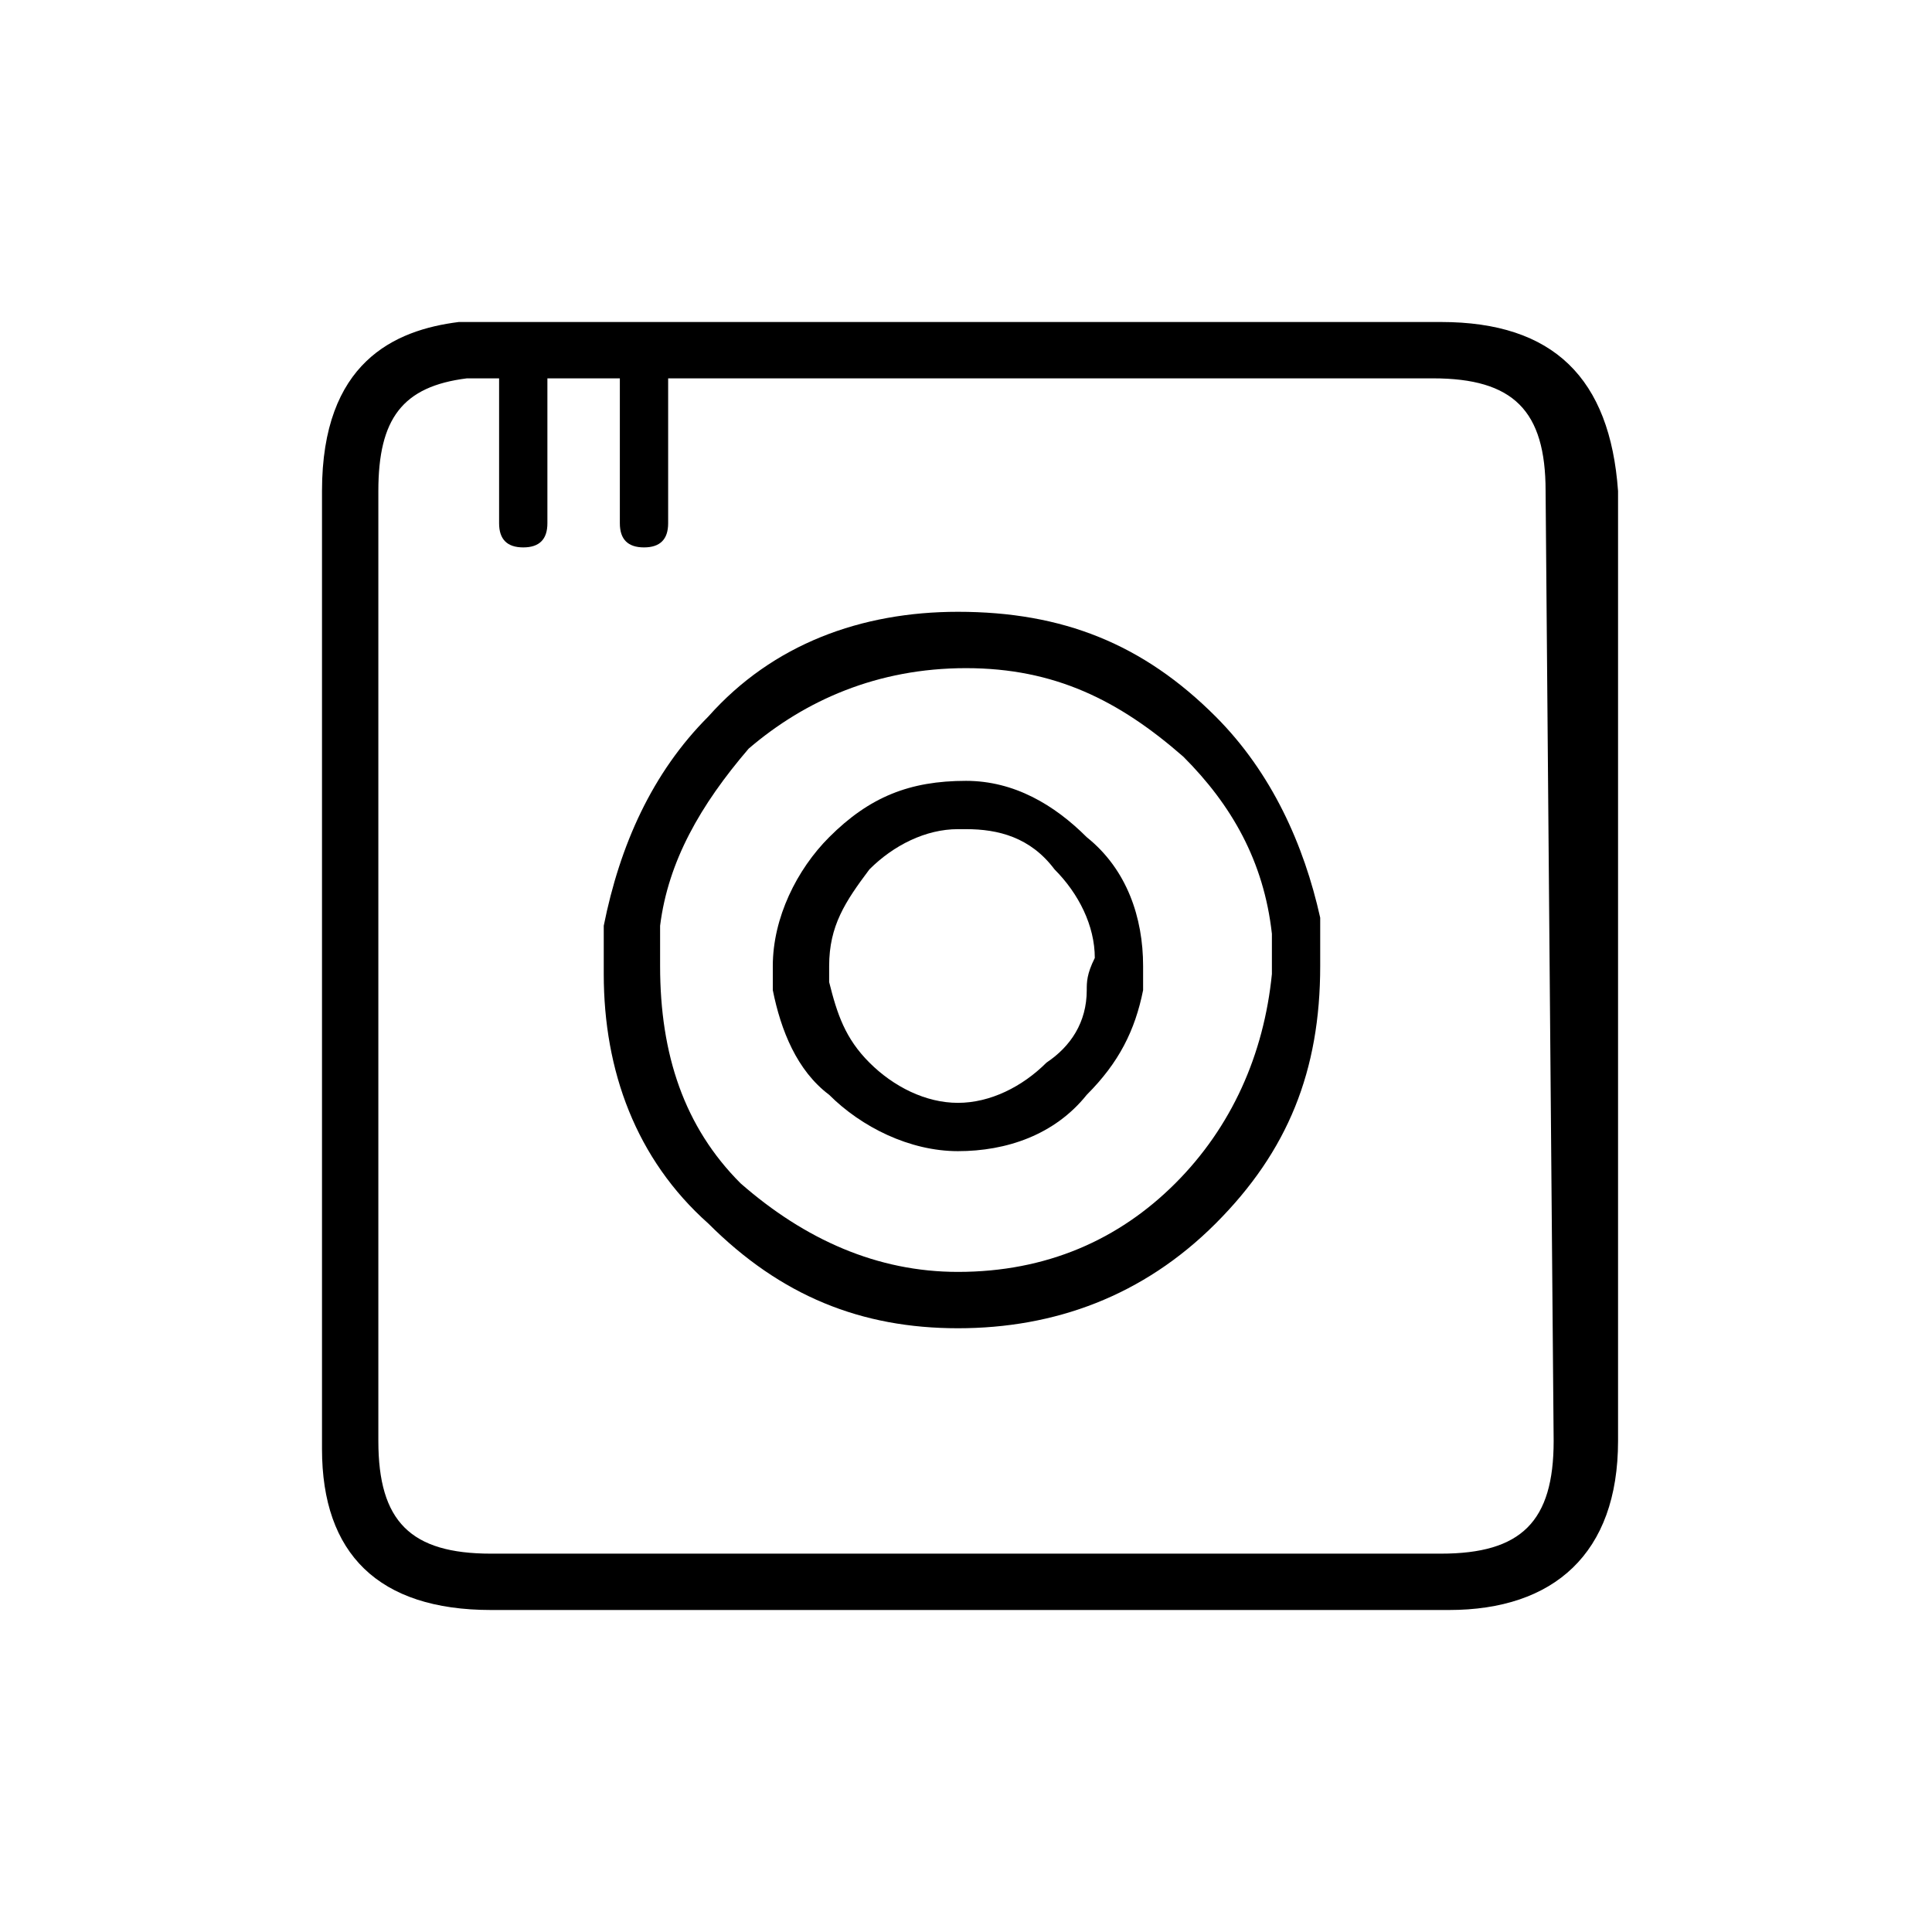 <?xml version="1.0" encoding="utf-8"?>
<!-- Generator: Adobe Illustrator 17.1.0, SVG Export Plug-In . SVG Version: 6.00 Build 0)  -->
<!DOCTYPE svg PUBLIC "-//W3C//DTD SVG 1.1//EN" "http://www.w3.org/Graphics/SVG/1.1/DTD/svg11.dtd">
<svg version="1.1" id="Artwork" xmlns="http://www.w3.org/2000/svg" xmlns:xlink="http://www.w3.org/1999/xlink" x="0px" y="0px"
	 viewBox="0 0 24 24" enable-background="new 0 0 24 24" xml:space="preserve">
<g>
	<path d="M17.9,4H7.8h-1H6.1C5.9,4,5.8,4,5.7,4l0,0C4.9,4.1,4,4.5,4,6.1v11.9C4,19.3,4.7,20,6.1,20h11.9c1.3,0,2.1-0.7,2.1-2.1V6.1
		C20,4.7,19.3,4,17.9,4z M19.3,17.9c0,1-0.4,1.4-1.4,1.4H6.1c-1,0-1.4-0.4-1.4-1.4V6.1c0-0.9,0.3-1.3,1.1-1.4l0,0h0
		c0.1,0,0.2,0,0.3,0h0.1v1.8c0,0.2,0.1,0.3,0.3,0.3s0.3-0.1,0.3-0.3V4.7h0.9v1.8c0,0.2,0.1,0.3,0.3,0.3s0.3-0.1,0.3-0.3V4.7h9.5
		c1,0,1.4,0.4,1.4,1.4L19.3,17.9L19.3,17.9z"/>
	<path d="M15.1,8.9c-0.9-0.9-1.9-1.3-3.2-1.3c-1.2,0-2.3,0.4-3.1,1.3c-0.7,0.7-1.1,1.6-1.3,2.6c0,0.2,0,0.4,0,0.6
		c0,1.2,0.4,2.3,1.3,3.1c0.9,0.9,1.9,1.3,3.1,1.3s2.3-0.4,3.2-1.3c0.9-0.9,1.3-1.9,1.3-3.2l0-0.6C16.2,10.5,15.8,9.6,15.1,8.9z
		 M14.6,14.7c-0.7,0.7-1.6,1.1-2.7,1.1c-1,0-1.9-0.4-2.7-1.1C8.5,14,8.2,13.1,8.2,12c0-0.2,0-0.4,0-0.5c0.1-0.8,0.5-1.5,1.1-2.2
		C10,8.7,10.9,8.3,12,8.3s1.9,0.4,2.7,1.1c0.6,0.6,1,1.3,1.1,2.2l0,0.5C15.7,13.1,15.3,14,14.6,14.7z"/>
	<path d="M12,9.7L12,9.7c-0.7,0-1.2,0.2-1.7,0.7c-0.4,0.4-0.7,1-0.7,1.6c0,0.1,0,0.2,0,0.3c0.1,0.5,0.3,1,0.7,1.3
		c0.4,0.4,1,0.7,1.6,0.7c0.6,0,1.2-0.2,1.6-0.7c0.4-0.4,0.6-0.8,0.7-1.3c0-0.1,0-0.2,0-0.3c0-0.6-0.2-1.2-0.7-1.6
		C13.1,10,12.6,9.7,12,9.7z M13.5,12.3c0,0.4-0.2,0.7-0.5,0.9c-0.3,0.3-0.7,0.5-1.1,0.5s-0.8-0.2-1.1-0.5c-0.3-0.3-0.4-0.6-0.5-1
		c0-0.1,0-0.1,0-0.2c0-0.5,0.2-0.8,0.5-1.2c0.3-0.3,0.7-0.5,1.1-0.5H12c0.4,0,0.8,0.1,1.1,0.5c0.3,0.3,0.5,0.7,0.5,1.1
		C13.5,12.1,13.5,12.2,13.5,12.3z"/>
</g>
</svg>
